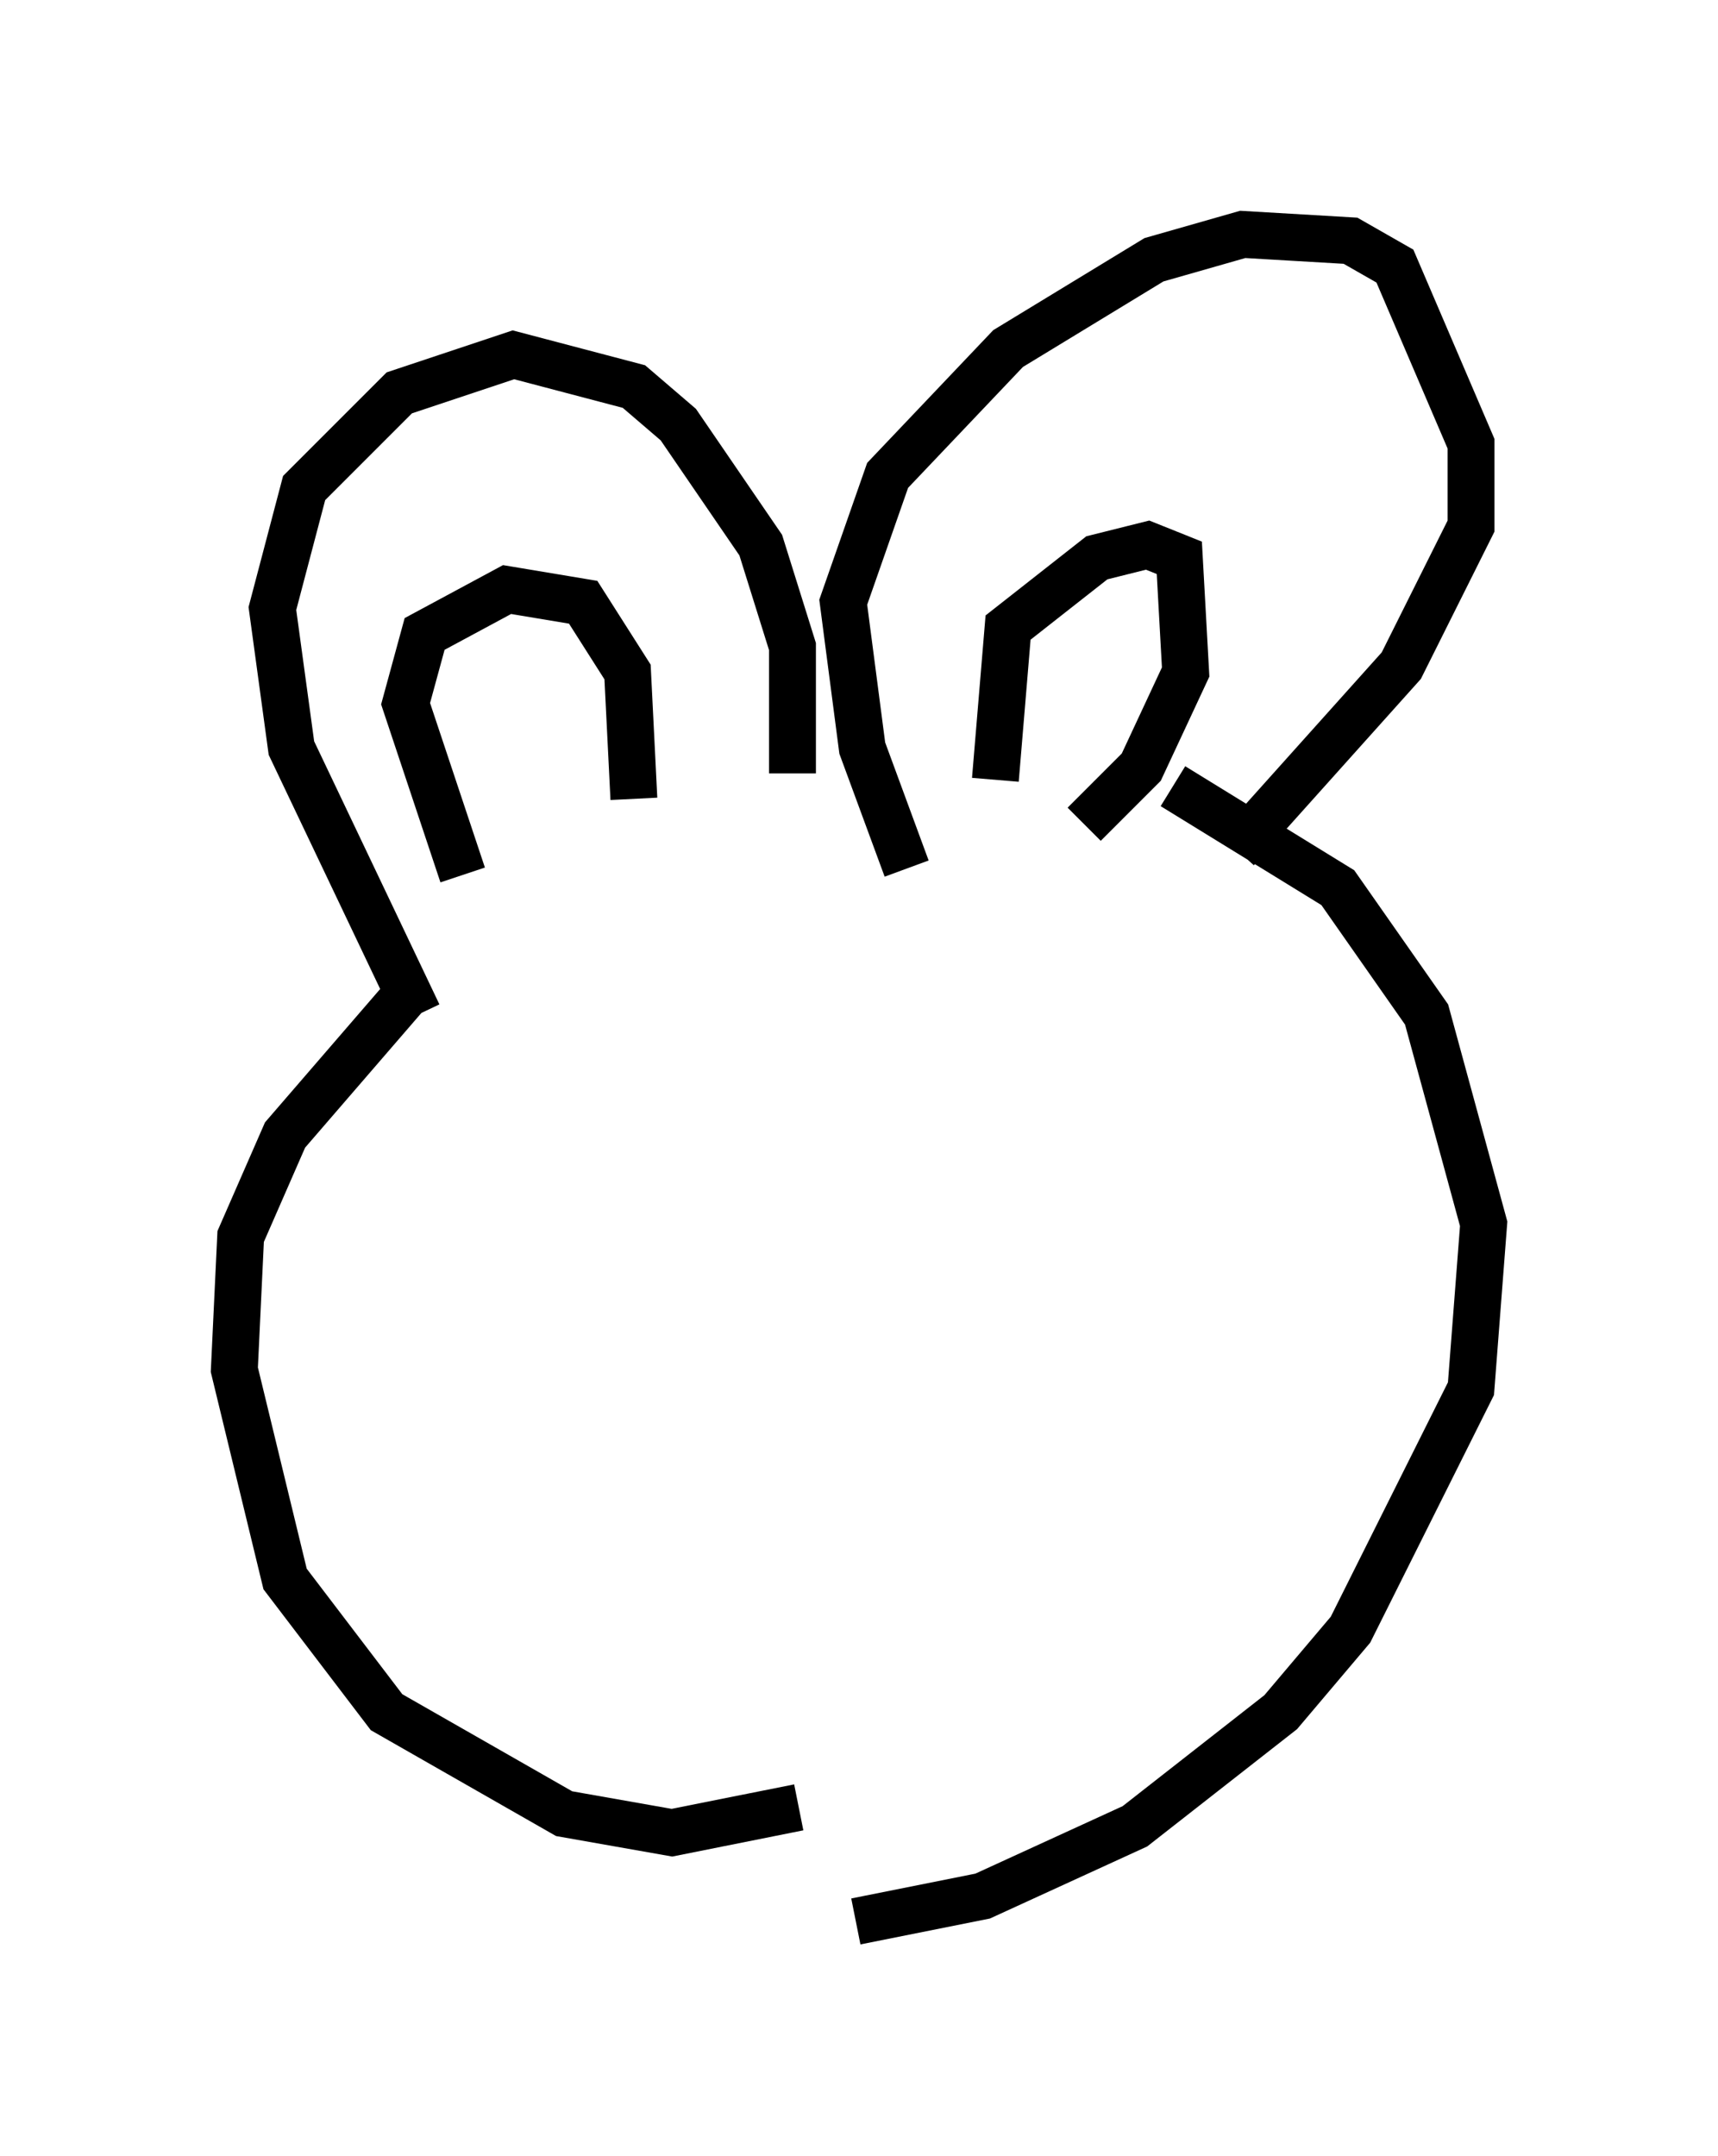 <?xml version="1.0" encoding="utf-8" ?>
<svg baseProfile="full" height="45.994" version="1.1" width="36.657" xmlns="http://www.w3.org/2000/svg" xmlns:ev="http://www.w3.org/2001/xml-events" xmlns:xlink="http://www.w3.org/1999/xlink"><defs /><rect fill="white" height="45.994" width="36.657" x="0" y="0" /><path d="M11.089, 19.75 m-2.436, 1.488 l-2.571, 2.977 -0.947, 2.165 l-0.135, 2.842 1.083, 4.465 l2.165, 2.842 3.789, 2.165 l2.3, 0.406 2.706, -0.541 m7.984, -21.786 l3.518, 2.165 1.894, 2.706 l1.218, 4.465 -0.271, 3.518 l-2.571, 5.142 -1.488, 1.759 l-3.112, 2.436 -3.248, 1.488 l-2.706, 0.541 m-9.337, -19.35 l-2.706, -5.683 -0.406, -2.977 l0.677, -2.571 2.03, -2.03 l2.436, -0.812 2.571, 0.677 l0.947, 0.812 1.759, 2.571 l0.677, 2.165 0.0, 2.706 m2.436, 2.03 l-0.947, -2.571 -0.406, -3.112 l0.947, -2.706 2.571, -2.706 l3.112, -1.894 1.894, -0.541 l2.3, 0.135 0.947, 0.541 l1.624, 3.789 0.0, 1.759 l-1.488, 2.977 -3.518, 3.924 m-16.509, 0.541 l-1.218, -3.654 0.406, -1.488 l1.759, -0.947 1.624, 0.271 l0.947, 1.488 0.135, 2.706 m7.713, -0.406 l0.271, -3.248 1.894, -1.488 l1.083, -0.271 0.677, 0.271 l0.135, 2.436 -0.947, 2.03 l-1.218, 1.218 " fill="none" stroke="black" stroke-width="1" /></svg>